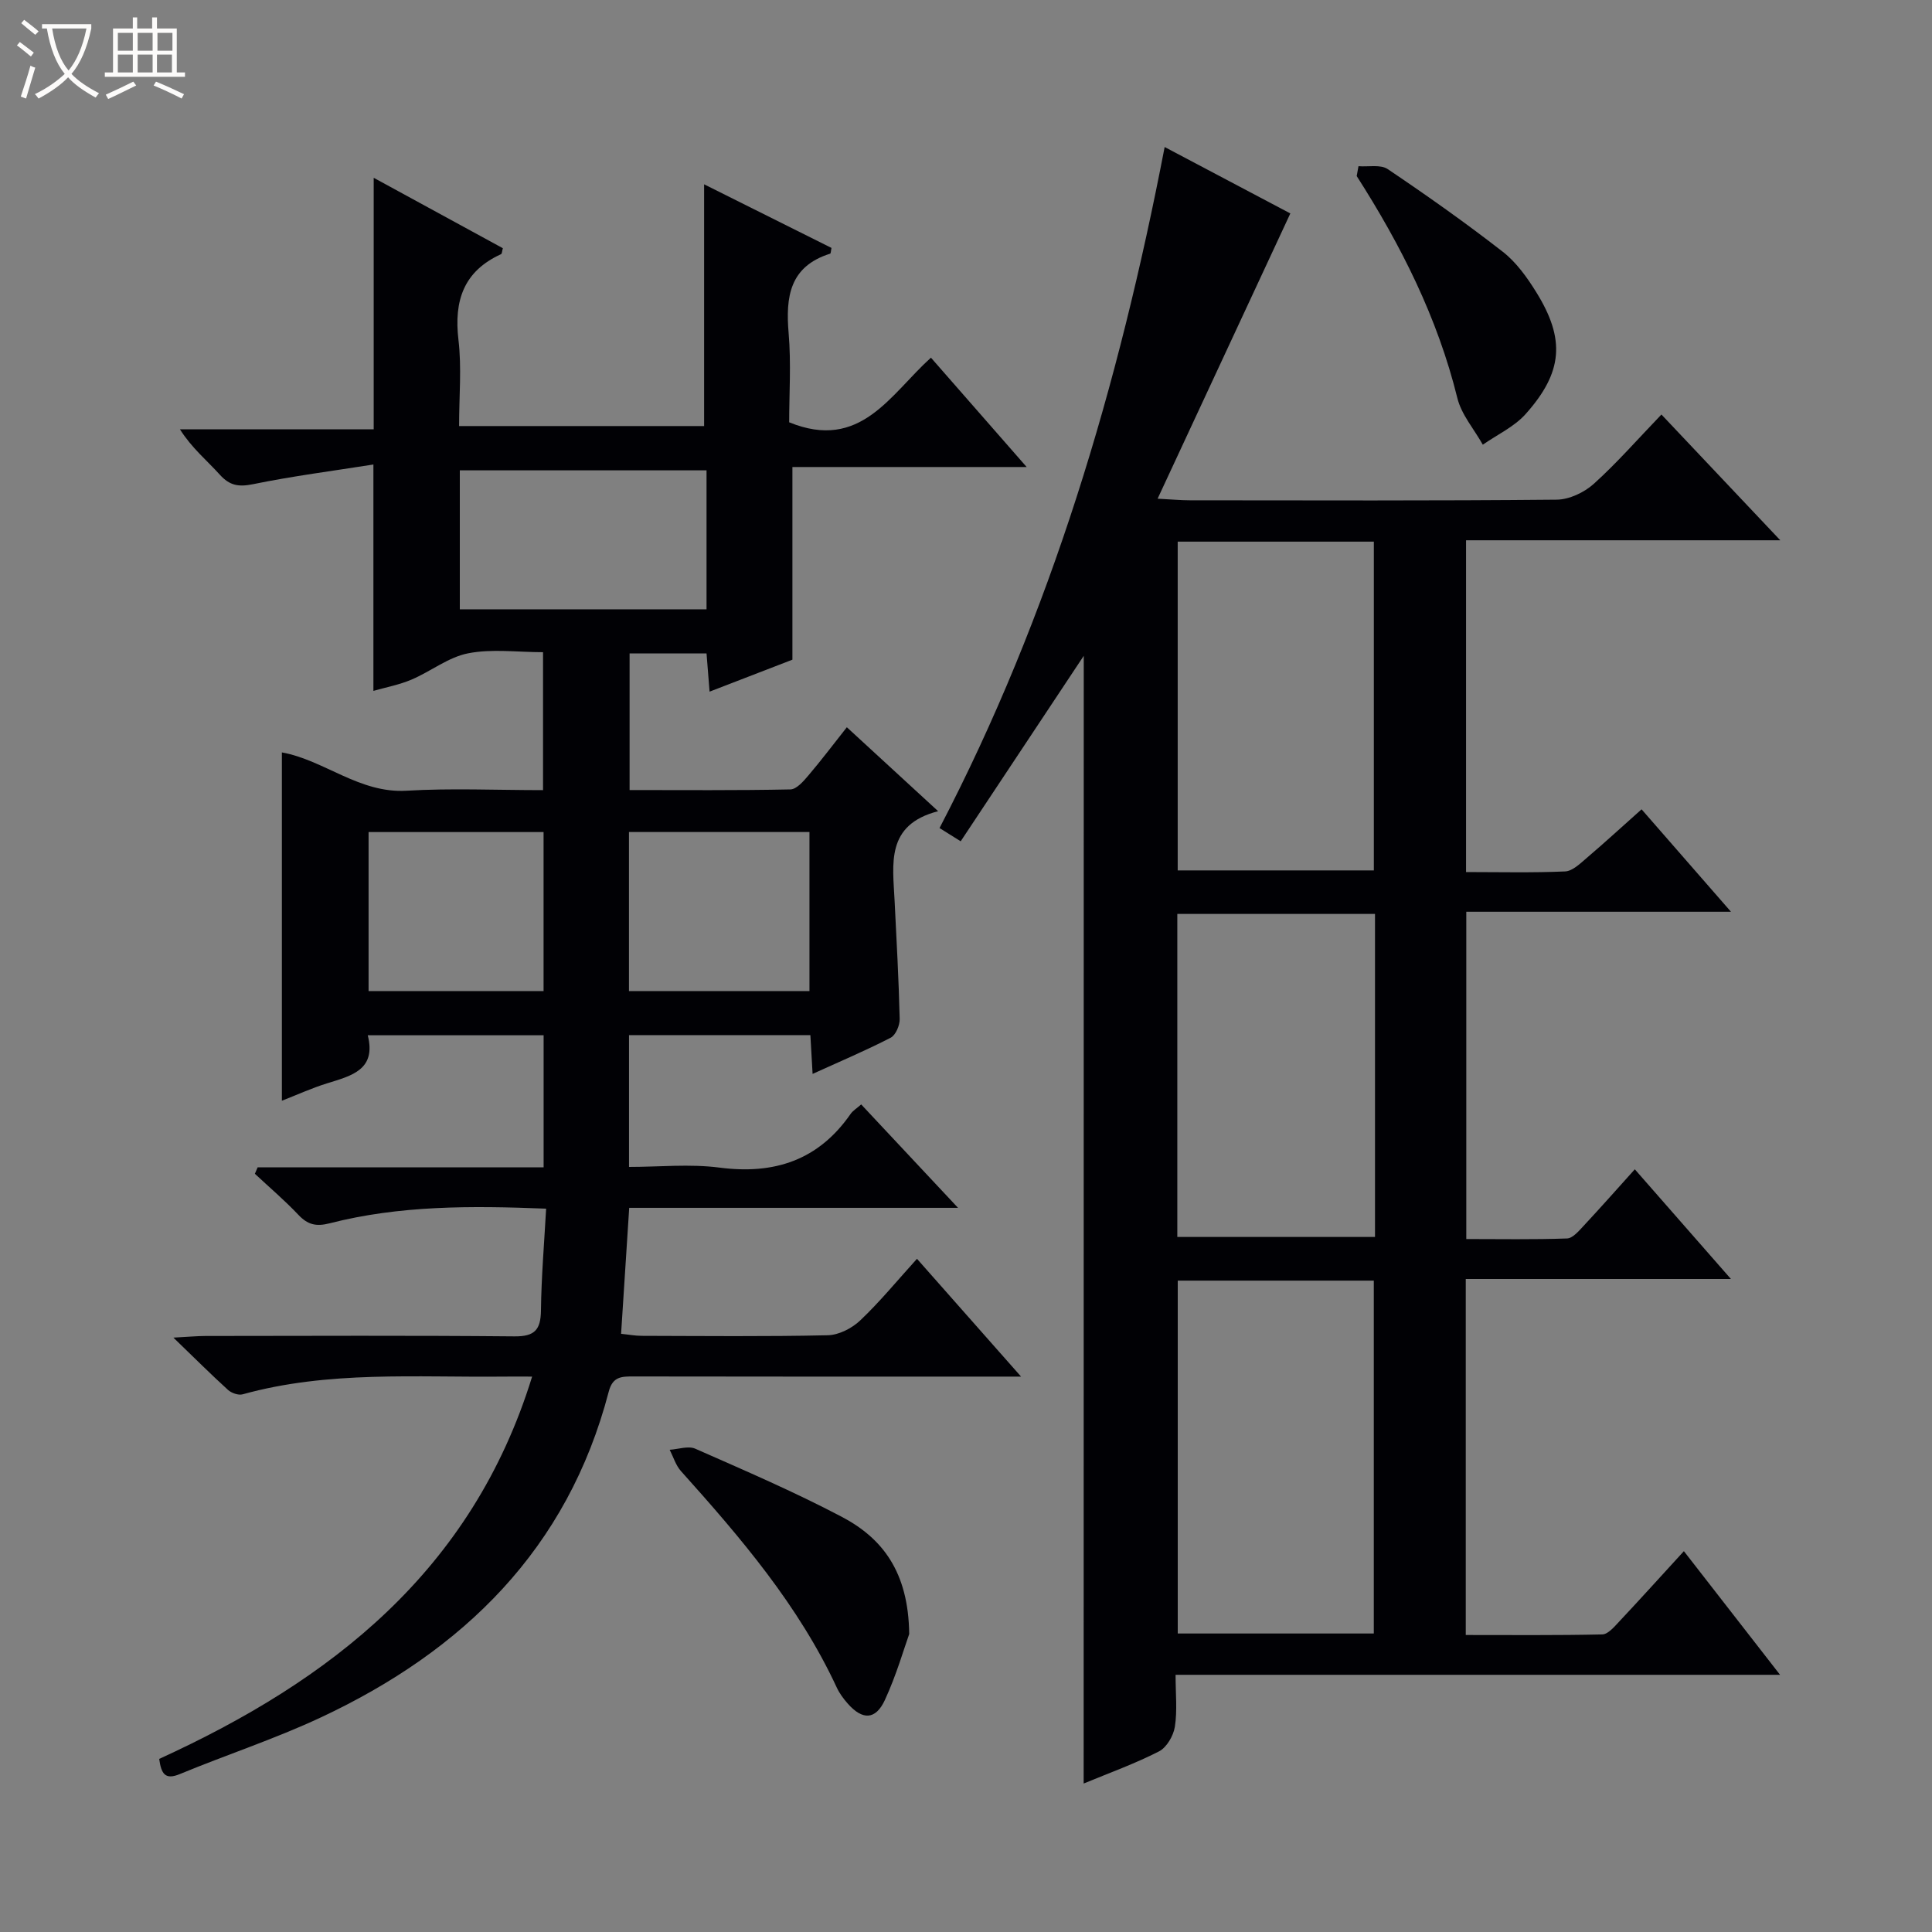 <svg enable-background="new 0 0 400 400" viewBox="0 0 400 400" xmlns="http://www.w3.org/2000/svg"><rect x="0" y="0" width="400" height="400" fill="#808080" stroke="none"/><path d="m6.4 11.7c-1-.8-1.9-1.6-2.9-2.3l.6-.7c.9.7 1.9 1.4 2.9 2.2zm-2.1 8.3c.7-2.1 1.4-4.2 2-6.4.2.1.6.3 1 .4-.7 2.3-1.3 4.4-1.9 6.4zm3-12.8c-1.1-.9-2.1-1.7-2.9-2.4l.6-.7c1 .8 2 1.5 3 2.4zm1.4-1.3v-.9h10.2v.9c-.9 4.2-2.3 7.3-4.1 9.4 1.3 1.4 3.2 2.7 5.7 4-.2.2-.4.5-.7.9-2.5-1.4-4.4-2.7-5.7-4.2-1.4 1.5-3.5 3-6.1 4.4 0 0 0 0-.1-.1-.3-.4-.5-.7-.7-.8 2.7-1.3 4.7-2.8 6.2-4.2-1.8-2.2-3-5.3-3.7-9.4zm9.2 0h-7.1c.6 3.8 1.7 6.7 3.4 8.7 1.7-2.1 2.9-4.8 3.7-8.7z" fill="#fcfbfa"/><path d="m31.6 3.6h.9v2.3h4.1v9.1h1.7v.9h-16.6v-.9h1.7v-9.1h4.1v-2.3h.9v2.3h3.1v-2.3zm-4 13.3.6.8c-1.9.9-3.8 1.9-5.8 2.8-.2-.3-.3-.6-.5-.9 2-.9 3.9-1.8 5.7-2.7zm-3.2-10.1v3.7h3.1v-3.7zm0 4.5v3.7h3.1v-3.7zm4.1-4.5v3.7h3.1v-3.7zm0 4.5v3.7h3.1v-3.7zm9.1 9.1c-2.1-1.1-4.1-2-5.8-2.7l.5-.8c2.2.9 4.1 1.8 5.8 2.6zm-1.9-13.6h-3.1v3.7h3.1zm-3.2 4.5v3.7h3.1v-3.7z" fill="#fcfbfa"/><g fill="#010105"><path d="m198.35 250.07c-23.6 0-45.71 0-68.08 0-.56 8.72-1.1 17.11-1.68 26.08 1.5.15 2.89.42 4.29.42 12.83.03 25.67.17 38.5-.12 2.3-.05 5.02-1.45 6.73-3.08 4.07-3.86 7.65-8.24 11.74-12.75 7.09 8.02 13.96 15.8 21.55 24.39-2.57 0-4.15 0-5.74 0-24.83 0-49.67.02-74.5-.03-2.46 0-4.31-.01-5.13 3.15-8.49 32.54-30.11 53.66-59.7 67.49-9.45 4.42-19.43 7.68-29.09 11.68-3.06 1.27-3.85-.04-4.28-3.14 35.48-16.2 64.78-38.85 77.21-79.15-2.37 0-4.1-.02-5.83 0-18.1.2-36.31-1.27-54.11 3.67-.87.24-2.3-.26-3.02-.91-3.53-3.21-6.91-6.58-11.31-10.83 3.15-.17 4.88-.33 6.61-.34 21.33-.02 42.67-.12 64 .08 4.21.04 5.44-1.37 5.49-5.38.08-6.92.67-13.84 1.07-21.06-15.59-.62-30.35-.68-44.81 3.03-2.84.73-4.57.28-6.5-1.77-2.83-2.99-5.98-5.67-8.99-8.48.19-.44.38-.89.57-1.33h59.21c0-9.5 0-18.26 0-27.35-12.04 0-23.94 0-36.41 0 1.81 7.14-3.35 8.38-8.38 9.94-3.15.97-6.18 2.36-9.4 3.61 0-24.11 0-47.94 0-72.11 8.73 1.56 16.03 8.51 25.8 7.93 9.27-.55 18.6-.12 28.27-.12 0-9.69 0-18.88 0-28.56-5.3 0-10.56-.74-15.5.23-4.11.8-7.76 3.76-11.74 5.45-2.52 1.07-5.29 1.59-7.88 2.33 0-15.44 0-30.49 0-46.87-8.39 1.33-16.7 2.39-24.89 4.07-3 .61-4.85.32-6.91-1.96-2.66-2.95-5.78-5.48-8.26-9.4h40.12c0-17.61 0-34.49 0-52.07 8.96 4.89 17.88 9.75 26.74 14.58-.18.64-.18 1.14-.37 1.23-7.76 3.54-9.78 9.64-8.82 17.76.68 5.74.13 11.63.13 17.83h50.73c0-16.57 0-33.19 0-50.05 8.68 4.33 17.55 8.77 26.37 13.17-.13.6-.12 1.14-.28 1.19-8.39 2.64-9.24 8.93-8.59 16.48.53 6.25.11 12.58.11 18.43 14.79 6.05 20.91-5.77 29.35-13.38 6.49 7.41 12.83 14.65 19.82 22.64-16.66 0-32.5 0-48.5 0v39.89c-5.07 1.95-10.89 4.2-17.15 6.62-.23-2.87-.42-5.28-.63-7.92-5.35 0-10.45 0-15.93 0v28.29c11.06 0 22.19.1 33.3-.13 1.27-.03 2.7-1.69 3.71-2.88 2.68-3.15 5.18-6.46 7.97-9.99 6.24 5.74 12.21 11.23 18.9 17.38-10.91 2.81-9.38 10.93-9.01 18.58.4 8.14.86 16.28 1.05 24.43.03 1.32-.82 3.35-1.87 3.89-5.12 2.64-10.44 4.89-16.16 7.49-.17-2.93-.31-5.34-.46-8.03-12.5 0-24.9 0-37.55 0v27.29c6.24 0 12.58-.66 18.74.14 11.39 1.48 20.5-1.54 27.15-11.13.45-.65 1.2-1.09 2.18-1.95 6.44 6.86 12.74 13.59 20.05 21.41zm-103.15-123.92h51.08c0-9.88 0-19.31 0-28.77-17.19 0-34.07 0-51.08 0zm35.02 79.04h37.37c0-11.28 0-22.16 0-32.93-12.65 0-24.9 0-37.37 0zm-53.91 0h36.23c0-11.17 0-21.93 0-32.92-12.19 0-24.09 0-36.23 0z"/><path d="m224.38 135.78c-8.62 12.99-16.95 25.54-25.48 38.4-1.54-.96-2.73-1.71-4.38-2.74 23.11-44.33 37.08-91.58 46.61-141 9.17 4.84 17.88 9.45 26.02 13.75-9.11 19.59-18.04 38.78-27.48 59.06 3.21.17 4.93.33 6.65.33 25.32.02 50.65.11 75.97-.13 2.6-.02 5.7-1.49 7.68-3.27 4.8-4.33 9.08-9.23 14.01-14.36 8.29 8.77 16.08 17.01 24.61 26.04-22.28 0-43.49 0-65.06 0v68.69c6.94 0 13.74.17 20.51-.13 1.54-.07 3.14-1.65 4.49-2.8 3.67-3.13 7.22-6.39 11.34-10.06 6.02 6.9 11.96 13.71 18.51 21.21-18.67 0-36.54 0-54.8 0v67.76c6.97 0 13.92.13 20.86-.12 1.18-.04 2.45-1.56 3.43-2.61 3.51-3.77 6.93-7.63 10.6-11.71 6.54 7.46 12.88 14.7 19.9 22.71-18.7 0-36.66 0-54.9 0v73.71c9.41 0 18.84.09 28.26-.12 1.18-.03 2.46-1.54 3.44-2.59 4.44-4.73 8.79-9.55 13.46-14.65 6.53 8.4 12.93 16.62 19.91 25.6-42.01 0-83.18 0-125.15 0 0 3.95.38 7.43-.15 10.77-.3 1.87-1.7 4.28-3.29 5.09-4.96 2.54-10.25 4.44-15.59 6.65.02-77.91.02-155.29.02-233.48zm19.46 129.36v73.06h40.59c0-24.58 0-48.77 0-73.06-13.68 0-26.97 0-40.59 0zm-.01-153v68.07h40.61c0-22.9 0-45.43 0-68.07-13.67 0-26.96 0-40.61 0zm40.85 77.08c-13.88 0-27.28 0-40.93 0v66.88h40.93c0-22.42 0-44.35 0-66.88z"/><path d="m188.24 338.31c-1.05 2.91-2.64 8.48-5.04 13.67-1.93 4.16-4.67 4.18-7.72.69-.87-.99-1.69-2.1-2.24-3.29-7.89-17-19.89-31.02-32.25-44.8-1.08-1.2-1.58-2.93-2.34-4.42 1.78-.11 3.85-.86 5.3-.22 10.19 4.49 20.44 8.9 30.29 14.08 8.38 4.4 13.85 11.33 14 24.29z"/><path d="m281.26 34.41c2.04.16 4.57-.4 6.05.6 8.11 5.46 16.11 11.11 23.83 17.12 2.8 2.18 5.03 5.31 6.93 8.37 6.04 9.74 5.53 16.56-2.21 25.23-2.36 2.64-5.87 4.25-8.86 6.34-1.8-3.21-4.42-6.21-5.27-9.65-4.1-16.64-11.67-31.64-20.84-45.97.12-.69.24-1.36.37-2.04z"/></g></svg>